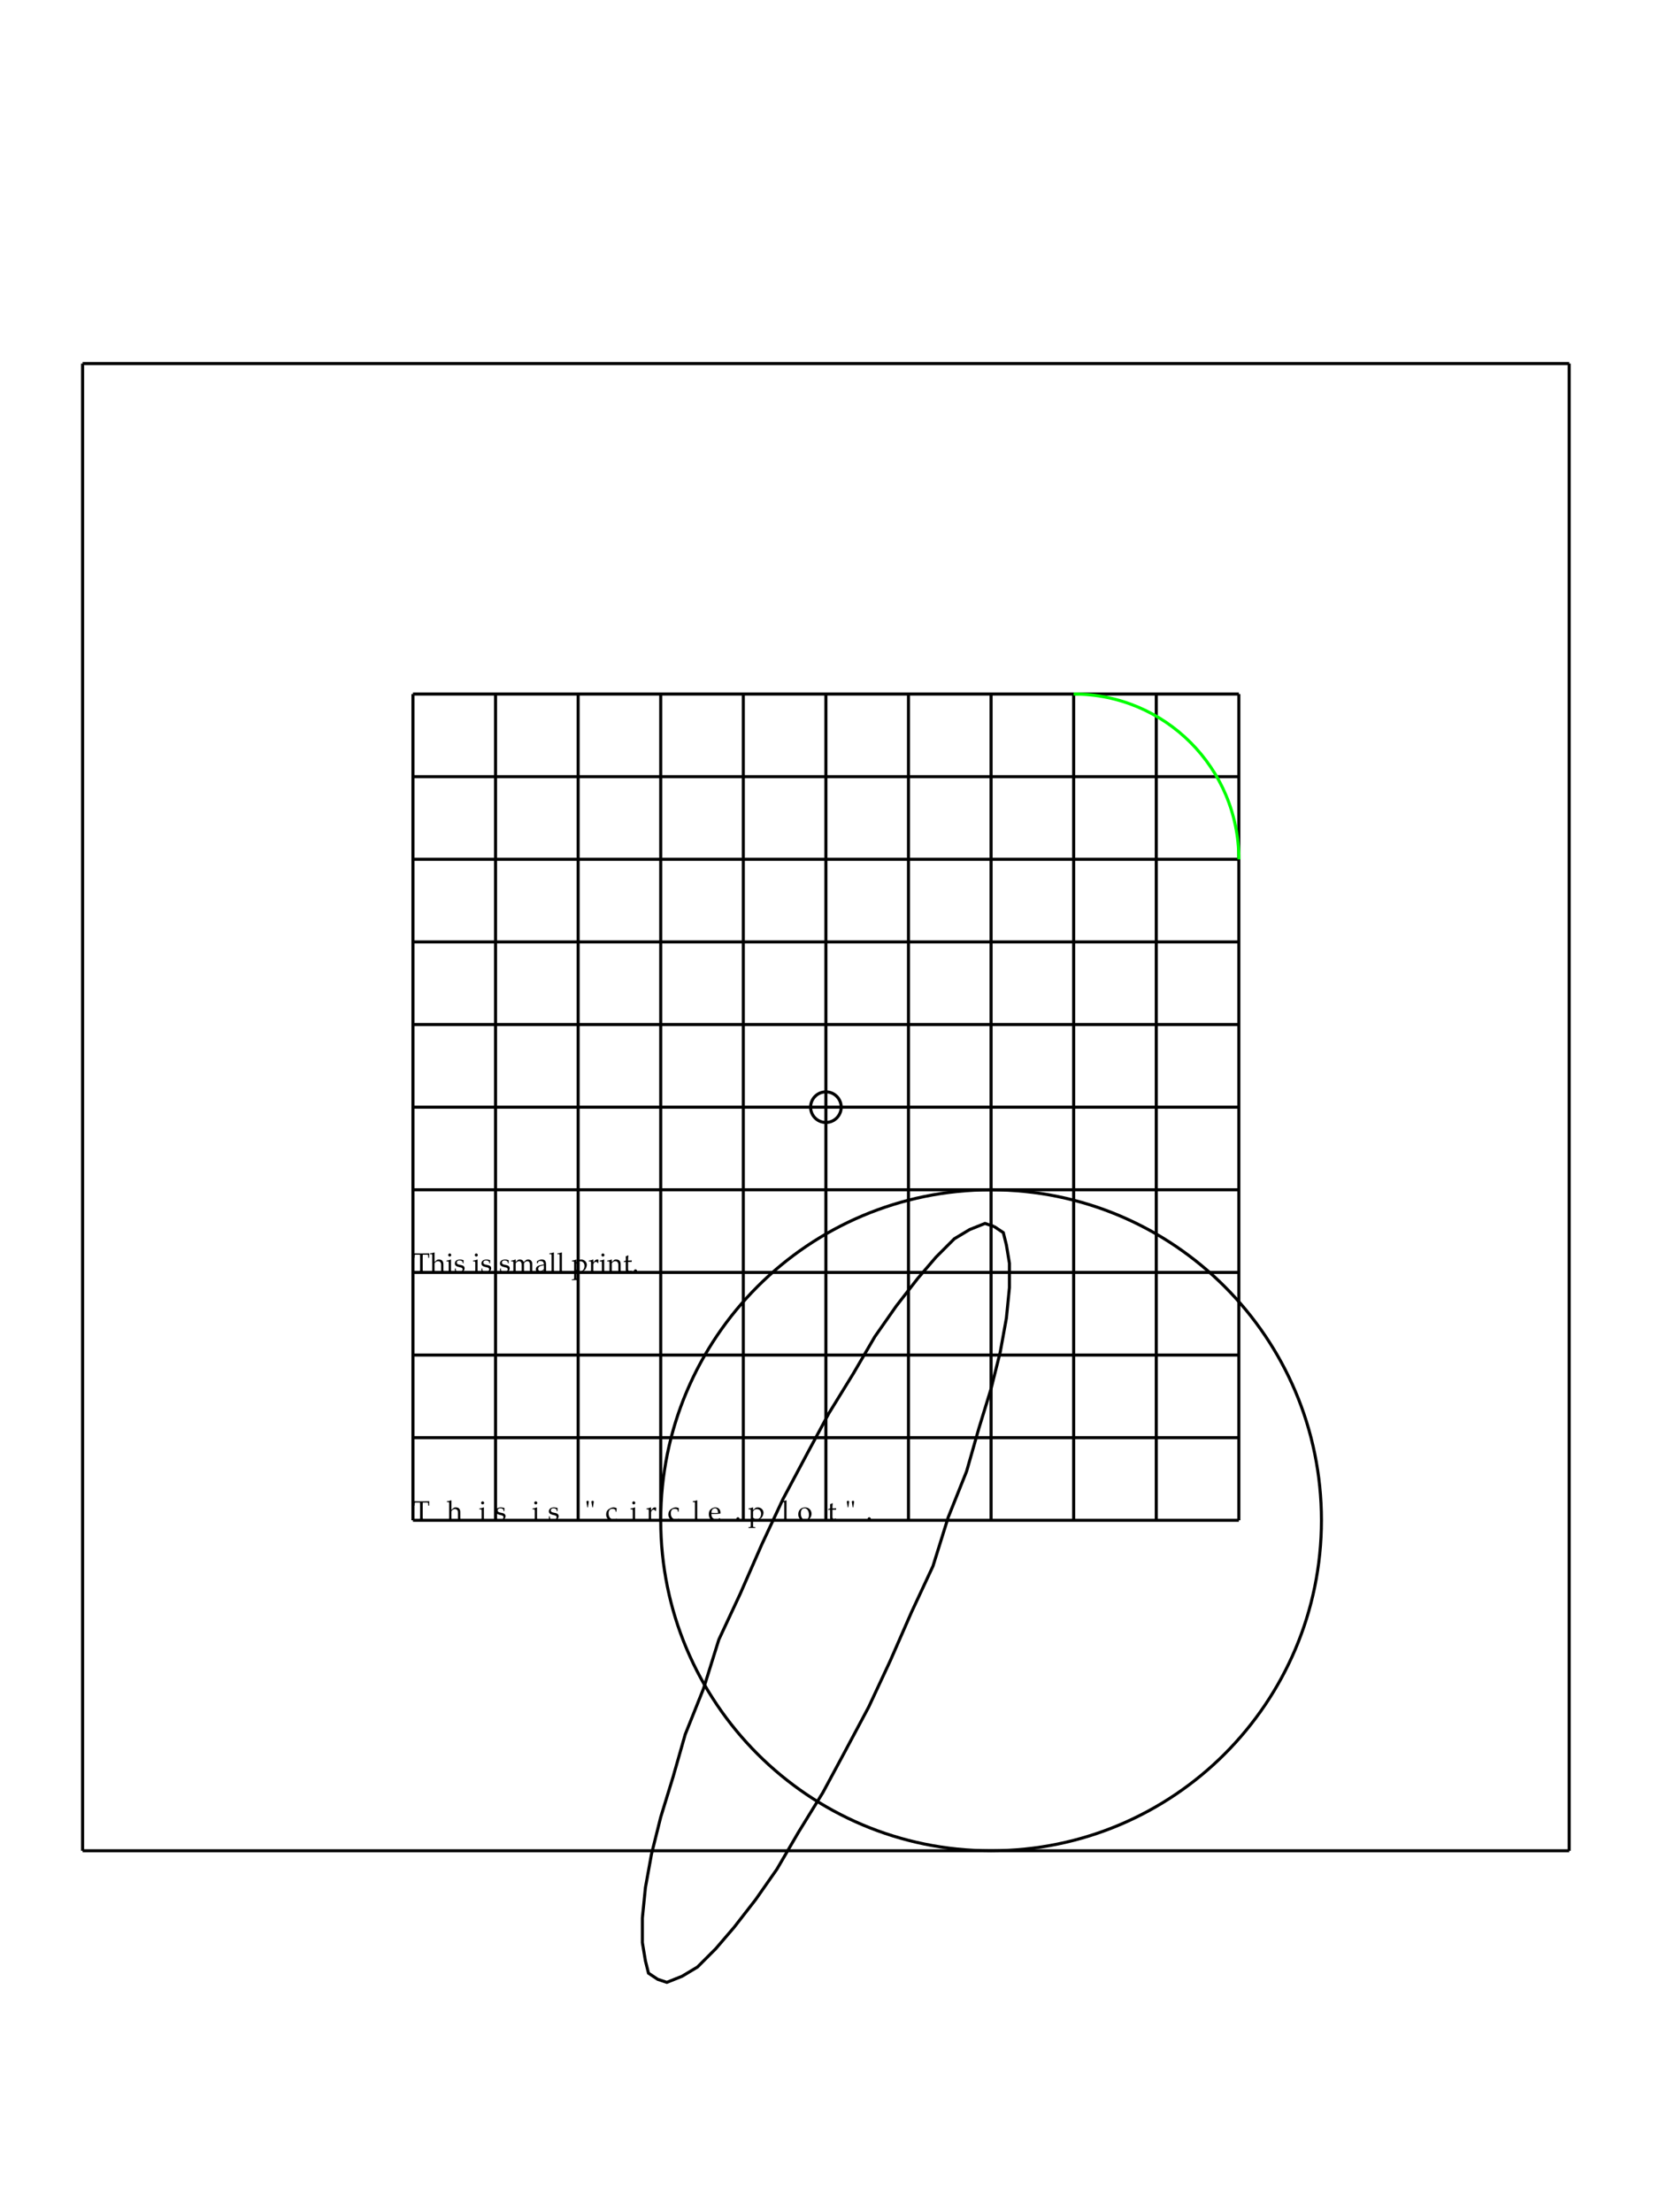 <svg
   xmlns:inkscape="http://www.inkscape.org/namespaces/inkscape"
   xmlns:sodipodi="http://sodipodi.sourceforge.net/DTD/sodipodi-0.dtd"
   xmlns="http://www.w3.org/2000/svg"
   xmlns:svg="http://www.w3.org/2000/svg"
   version="1.1"
   id="svg1"
   width="721.333"
   height="961.333"
   viewBox="0 0 721.333 961.333"
   sodipodi:docname="image.ps">
  <defs
     id="defs1">
    <clipPath
       clipPathUnits="userSpaceOnUse"
       id="clipPath2">
      <path
         d="M 260,740 H 5140 V 6050 H 260 Z"
         transform="translate(0,-2.4999999e-5)"
         id="path2" />
    </clipPath>
    <clipPath
       clipPathUnits="userSpaceOnUse"
       id="clipPath4">
      <path
         d="M 260,740 H 5140 V 6050 H 260 Z"
         transform="translate(0,-2.4999999e-5)"
         id="path4" />
    </clipPath>
    <clipPath
       clipPathUnits="userSpaceOnUse"
       id="clipPath6">
      <path
         d="M 260,740 H 5140 V 6050 H 260 Z"
         transform="translate(0,-2.4999999e-5)"
         id="path6" />
    </clipPath>
    <clipPath
       clipPathUnits="userSpaceOnUse"
       id="clipPath8">
      <path
         d="M 260,740 H 5140 V 6050 H 260 Z"
         transform="translate(0,-2.4999999e-5)"
         id="path8" />
    </clipPath>
    <clipPath
       clipPathUnits="userSpaceOnUse"
       id="clipPath10">
      <path
         d="M 260,740 H 5140 V 6050 H 260 Z"
         transform="translate(0,-2.4999999e-5)"
         id="path10" />
    </clipPath>
    <clipPath
       clipPathUnits="userSpaceOnUse"
       id="clipPath12">
      <path
         d="M 260,740 H 5140 V 6050 H 260 Z"
         transform="translate(0,-2.4999999e-5)"
         id="path12" />
    </clipPath>
    <clipPath
       clipPathUnits="userSpaceOnUse"
       id="clipPath14">
      <path
         d="M 260,740 H 5140 V 6050 H 260 Z"
         transform="translate(0,-2.4999999e-5)"
         id="path14" />
    </clipPath>
    <clipPath
       clipPathUnits="userSpaceOnUse"
       id="clipPath16">
      <path
         d="M 260,740 H 5140 V 6050 H 260 Z"
         transform="translate(0,-2.4999999e-5)"
         id="path16" />
    </clipPath>
    <clipPath
       clipPathUnits="userSpaceOnUse"
       id="clipPath18">
      <path
         d="M 260,740 H 5140 V 6050 H 260 Z"
         transform="translate(0,-2.4999999e-5)"
         id="path18" />
    </clipPath>
    <clipPath
       clipPathUnits="userSpaceOnUse"
       id="clipPath20">
      <path
         d="M 260,740 H 5140 V 6050 H 260 Z"
         transform="translate(0,-2.4999999e-5)"
         id="path20" />
    </clipPath>
    <clipPath
       clipPathUnits="userSpaceOnUse"
       id="clipPath22">
      <path
         d="M 260,740 H 5140 V 6050 H 260 Z"
         transform="translate(0,-2.4999999e-5)"
         id="path22" />
    </clipPath>
    <clipPath
       clipPathUnits="userSpaceOnUse"
       id="clipPath24">
      <path
         d="M 260,740 H 5140 V 6050 H 260 Z"
         transform="translate(0,-2.4999999e-5)"
         id="path24" />
    </clipPath>
    <clipPath
       clipPathUnits="userSpaceOnUse"
       id="clipPath26">
      <path
         d="M 260,740 H 5140 V 6050 H 260 Z"
         transform="translate(0,-2.4999999e-5)"
         id="path26" />
    </clipPath>
    <clipPath
       clipPathUnits="userSpaceOnUse"
       id="clipPath28">
      <path
         d="M 260,740 H 5140 V 6050 H 260 Z"
         transform="translate(0,-2.4999999e-5)"
         id="path28" />
    </clipPath>
    <clipPath
       clipPathUnits="userSpaceOnUse"
       id="clipPath30">
      <path
         d="M 260,740 H 5140 V 6050 H 260 Z"
         transform="translate(0,-2.4999999e-5)"
         id="path30" />
    </clipPath>
    <clipPath
       clipPathUnits="userSpaceOnUse"
       id="clipPath32">
      <path
         d="M 260,740 H 5140 V 6050 H 260 Z"
         transform="translate(0,-2.4999999e-5)"
         id="path32" />
    </clipPath>
    <clipPath
       clipPathUnits="userSpaceOnUse"
       id="clipPath34">
      <path
         d="M 260,740 H 5140 V 6050 H 260 Z"
         transform="translate(0,-2.4999999e-5)"
         id="path34" />
    </clipPath>
    <clipPath
       clipPathUnits="userSpaceOnUse"
       id="clipPath36">
      <path
         d="M 260,740 H 5140 V 6050 H 260 Z"
         transform="translate(0,-2.4999999e-5)"
         id="path36" />
    </clipPath>
    <clipPath
       clipPathUnits="userSpaceOnUse"
       id="clipPath38">
      <path
         d="M 260,740 H 5140 V 6050 H 260 Z"
         transform="translate(0,-2.4999999e-5)"
         id="path38" />
    </clipPath>
    <clipPath
       clipPathUnits="userSpaceOnUse"
       id="clipPath40">
      <path
         d="M 260,740 H 5140 V 6050 H 260 Z"
         transform="translate(0,-2.4999999e-5)"
         id="path40" />
    </clipPath>
    <clipPath
       clipPathUnits="userSpaceOnUse"
       id="clipPath42">
      <path
         d="M 260,740 H 5140 V 6050 H 260 Z"
         transform="translate(0,-2.4999999e-5)"
         id="path42" />
    </clipPath>
    <clipPath
       clipPathUnits="userSpaceOnUse"
       id="clipPath44">
      <path
         d="M 260,740 H 5140 V 6050 H 260 Z"
         transform="translate(0,-2.4999999e-5)"
         id="path44" />
    </clipPath>
    <clipPath
       clipPathUnits="userSpaceOnUse"
       id="clipPath46">
      <path
         d="M 260,740 H 5140 V 6050 H 260 Z"
         transform="translate(0,-2.4999999e-5)"
         id="path46" />
    </clipPath>
    <clipPath
       clipPathUnits="userSpaceOnUse"
       id="clipPath48">
      <path
         d="M 260,740 H 5140 V 6050 H 260 Z"
         transform="translate(0,-2.4999999e-5)"
         id="path48" />
    </clipPath>
    <clipPath
       clipPathUnits="userSpaceOnUse"
       id="clipPath50">
      <path
         d="M 260,740 H 5140 V 6050 H 260 Z"
         transform="translate(0,-2.4999999e-5)"
         id="path50" />
    </clipPath>
    <clipPath
       clipPathUnits="userSpaceOnUse"
       id="clipPath52">
      <path
         d="M 260,740 H 5140 V 6050 H 260 Z"
         transform="translate(0,-2.4999999e-5)"
         id="path52" />
    </clipPath>
    <clipPath
       clipPathUnits="userSpaceOnUse"
       id="clipPath54">
      <path
         d="M 260,740 H 5140 V 6050 H 260 Z"
         transform="translate(0,-2.4999999e-5)"
         id="path54" />
    </clipPath>
    <clipPath
       clipPathUnits="userSpaceOnUse"
       id="clipPath56">
      <path
         d="M 260,740 H 5140 V 6050 H 260 Z"
         transform="translate(0,-2.4999999e-5)"
         id="path56" />
    </clipPath>
    <clipPath
       clipPathUnits="userSpaceOnUse"
       id="clipPath58">
      <path
         d="M 260,740 H 5140 V 6050 H 260 Z"
         transform="translate(0,-2.4999999e-5)"
         id="path58" />
    </clipPath>
    <clipPath
       clipPathUnits="userSpaceOnUse"
       id="clipPath60">
      <path
         d="M 260,740 H 5140 V 6050 H 260 Z"
         transform="translate(0,-2.4999999e-5)"
         id="path60" />
    </clipPath>
    <clipPath
       clipPathUnits="userSpaceOnUse"
       id="clipPath62">
      <path
         d="M 260,740 H 5140 V 6050 H 260 Z"
         transform="translate(0,-2.4999999e-5)"
         id="path62" />
    </clipPath>
  </defs>
  <sodipodi:namedview
     id="namedview1"
     pagecolor="#ffffff"
     bordercolor="#000000"
     borderopacity="0.25"
     inkscape:showpageshadow="2"
     inkscape:pageopacity="0.0"
     inkscape:pagecheckerboard="0"
     inkscape:deskcolor="#d1d1d1">
    <inkscape:page
       x="0"
       y="0"
       inkscape:label="1"
       id="page1"
       width="721.333"
       height="961.333"
       margin="0"
       bleed="0" />
  </sodipodi:namedview>
  <g
     id="g1"
     inkscape:groupmode="layer"
     inkscape:label="1">
    <path
       id="path1"
       d="M 270,1180 H 5130"
       style="fill:none;stroke:#000000;stroke-width:10;stroke-linecap:butt;stroke-linejoin:miter;stroke-miterlimit:10;stroke-dasharray:none;stroke-opacity:1"
       transform="matrix(0.133,0,0,-0.133,0,961.333)"
       clip-path="url(#clipPath2)" />
    <path
       id="path3"
       d="M 5130,1180 V 6040"
       style="fill:none;stroke:#000000;stroke-width:10;stroke-linecap:butt;stroke-linejoin:miter;stroke-miterlimit:10;stroke-dasharray:none;stroke-opacity:1"
       transform="matrix(0.133,0,0,-0.133,0,961.333)"
       clip-path="url(#clipPath4)" />
    <path
       id="path5"
       d="M 5130,6040 H 270"
       style="fill:none;stroke:#000000;stroke-width:10;stroke-linecap:butt;stroke-linejoin:miter;stroke-miterlimit:10;stroke-dasharray:none;stroke-opacity:1"
       transform="matrix(0.133,0,0,-0.133,0,961.333)"
       clip-path="url(#clipPath6)" />
    <path
       id="path7"
       d="M 270,6040 V 1180"
       style="fill:none;stroke:#000000;stroke-width:10;stroke-linecap:butt;stroke-linejoin:miter;stroke-miterlimit:10;stroke-dasharray:none;stroke-opacity:1"
       transform="matrix(0.133,0,0,-0.133,0,961.333)"
       clip-path="url(#clipPath8)" />
    <path
       id="path9"
       d="m 4320,2260 c 0,596.45 -483.55,1080 -1080,1080 -596.45,0 -1080,-483.55 -1080,-1080 0,-596.45 483.55,-1080 1080,-1080 596.45,0 1080,483.55 1080,1080 z"
       style="fill:none;stroke:#000000;stroke-width:10;stroke-linecap:butt;stroke-linejoin:miter;stroke-miterlimit:10;stroke-dasharray:none;stroke-opacity:1"
       transform="matrix(0.133,0,0,-0.133,0,961.333)"
       clip-path="url(#clipPath10)" />
    <path
       id="path11"
       d="m 3250,3220 -30,10 -50,-20 -50,-30 -60,-60 -60,-70 -70,-90 -70,-100 -70,-120 -80,-130 -70,-130 -80,-150 -70,-150 -70,-160 -70,-150 -50,-160 -60,-150 -40,-140 -40,-130 -30,-120 -20,-110 -10,-100 v -80 l 10,-60 10,-40 30,-20 30,-10 50,20 50,30 60,60 60,70 70,90 70,100 70,120 80,130 70,130 80,150 70,150 70,160 70,150 50,160 60,150 40,140 40,130 30,120 20,110 10,100 v 80 l -10,60 -10,40 -30,20"
       style="fill:none;stroke:#000000;stroke-width:10;stroke-linecap:butt;stroke-linejoin:miter;stroke-miterlimit:10;stroke-dasharray:none;stroke-opacity:1"
       transform="matrix(0.133,0,0,-0.133,0,961.333)"
       clip-path="url(#clipPath12)" />
    <path
       id="path13"
       d="M 1350,2260 V 4960"
       style="fill:none;stroke:#000000;stroke-width:10;stroke-linecap:butt;stroke-linejoin:miter;stroke-miterlimit:10;stroke-dasharray:none;stroke-opacity:1"
       transform="matrix(0.133,0,0,-0.133,0,961.333)"
       clip-path="url(#clipPath14)" />
    <path
       id="path15"
       d="M 1620,2260 V 4960"
       style="fill:none;stroke:#000000;stroke-width:10;stroke-linecap:butt;stroke-linejoin:miter;stroke-miterlimit:10;stroke-dasharray:none;stroke-opacity:1"
       transform="matrix(0.133,0,0,-0.133,0,961.333)"
       clip-path="url(#clipPath16)" />
    <path
       id="path17"
       d="M 1890,2260 V 4960"
       style="fill:none;stroke:#000000;stroke-width:10;stroke-linecap:butt;stroke-linejoin:miter;stroke-miterlimit:10;stroke-dasharray:none;stroke-opacity:1"
       transform="matrix(0.133,0,0,-0.133,0,961.333)"
       clip-path="url(#clipPath18)" />
    <path
       id="path19"
       d="M 2160,2260 V 4960"
       style="fill:none;stroke:#000000;stroke-width:10;stroke-linecap:butt;stroke-linejoin:miter;stroke-miterlimit:10;stroke-dasharray:none;stroke-opacity:1"
       transform="matrix(0.133,0,0,-0.133,0,961.333)"
       clip-path="url(#clipPath20)" />
    <path
       id="path21"
       d="M 2430,2260 V 4960"
       style="fill:none;stroke:#000000;stroke-width:10;stroke-linecap:butt;stroke-linejoin:miter;stroke-miterlimit:10;stroke-dasharray:none;stroke-opacity:1"
       transform="matrix(0.133,0,0,-0.133,0,961.333)"
       clip-path="url(#clipPath22)" />
    <path
       id="path23"
       d="M 2700,2260 V 4960"
       style="fill:none;stroke:#000000;stroke-width:10;stroke-linecap:butt;stroke-linejoin:miter;stroke-miterlimit:10;stroke-dasharray:none;stroke-opacity:1"
       transform="matrix(0.133,0,0,-0.133,0,961.333)"
       clip-path="url(#clipPath24)" />
    <path
       id="path25"
       d="M 2970,2260 V 4960"
       style="fill:none;stroke:#000000;stroke-width:10;stroke-linecap:butt;stroke-linejoin:miter;stroke-miterlimit:10;stroke-dasharray:none;stroke-opacity:1"
       transform="matrix(0.133,0,0,-0.133,0,961.333)"
       clip-path="url(#clipPath26)" />
    <path
       id="path27"
       d="M 3240,2260 V 4960"
       style="fill:none;stroke:#000000;stroke-width:10;stroke-linecap:butt;stroke-linejoin:miter;stroke-miterlimit:10;stroke-dasharray:none;stroke-opacity:1"
       transform="matrix(0.133,0,0,-0.133,0,961.333)"
       clip-path="url(#clipPath28)" />
    <path
       id="path29"
       d="M 3510,2260 V 4960"
       style="fill:none;stroke:#000000;stroke-width:10;stroke-linecap:butt;stroke-linejoin:miter;stroke-miterlimit:10;stroke-dasharray:none;stroke-opacity:1"
       transform="matrix(0.133,0,0,-0.133,0,961.333)"
       clip-path="url(#clipPath30)" />
    <path
       id="path31"
       d="M 3780,2260 V 4960"
       style="fill:none;stroke:#000000;stroke-width:10;stroke-linecap:butt;stroke-linejoin:miter;stroke-miterlimit:10;stroke-dasharray:none;stroke-opacity:1"
       transform="matrix(0.133,0,0,-0.133,0,961.333)"
       clip-path="url(#clipPath32)" />
    <path
       id="path33"
       d="M 4050,2260 V 4960"
       style="fill:none;stroke:#000000;stroke-width:10;stroke-linecap:butt;stroke-linejoin:miter;stroke-miterlimit:10;stroke-dasharray:none;stroke-opacity:1"
       transform="matrix(0.133,0,0,-0.133,0,961.333)"
       clip-path="url(#clipPath34)" />
    <path
       id="path35"
       d="M 1350,2260 H 4050"
       style="fill:none;stroke:#000000;stroke-width:10;stroke-linecap:butt;stroke-linejoin:miter;stroke-miterlimit:10;stroke-dasharray:none;stroke-opacity:1"
       transform="matrix(0.133,0,0,-0.133,0,961.333)"
       clip-path="url(#clipPath36)" />
    <path
       id="path37"
       d="M 1350,2530 H 4050"
       style="fill:none;stroke:#000000;stroke-width:10;stroke-linecap:butt;stroke-linejoin:miter;stroke-miterlimit:10;stroke-dasharray:none;stroke-opacity:1"
       transform="matrix(0.133,0,0,-0.133,0,961.333)"
       clip-path="url(#clipPath38)" />
    <path
       id="path39"
       d="M 1350,2800 H 4050"
       style="fill:none;stroke:#000000;stroke-width:10;stroke-linecap:butt;stroke-linejoin:miter;stroke-miterlimit:10;stroke-dasharray:none;stroke-opacity:1"
       transform="matrix(0.133,0,0,-0.133,0,961.333)"
       clip-path="url(#clipPath40)" />
    <path
       id="path41"
       d="M 1350,3070 H 4050"
       style="fill:none;stroke:#000000;stroke-width:10;stroke-linecap:butt;stroke-linejoin:miter;stroke-miterlimit:10;stroke-dasharray:none;stroke-opacity:1"
       transform="matrix(0.133,0,0,-0.133,0,961.333)"
       clip-path="url(#clipPath42)" />
    <path
       id="path43"
       d="M 1350,3340 H 4050"
       style="fill:none;stroke:#000000;stroke-width:10;stroke-linecap:butt;stroke-linejoin:miter;stroke-miterlimit:10;stroke-dasharray:none;stroke-opacity:1"
       transform="matrix(0.133,0,0,-0.133,0,961.333)"
       clip-path="url(#clipPath44)" />
    <path
       id="path45"
       d="M 1350,3610 H 4050"
       style="fill:none;stroke:#000000;stroke-width:10;stroke-linecap:butt;stroke-linejoin:miter;stroke-miterlimit:10;stroke-dasharray:none;stroke-opacity:1"
       transform="matrix(0.133,0,0,-0.133,0,961.333)"
       clip-path="url(#clipPath46)" />
    <path
       id="path47"
       d="M 1350,3880 H 4050"
       style="fill:none;stroke:#000000;stroke-width:10;stroke-linecap:butt;stroke-linejoin:miter;stroke-miterlimit:10;stroke-dasharray:none;stroke-opacity:1"
       transform="matrix(0.133,0,0,-0.133,0,961.333)"
       clip-path="url(#clipPath48)" />
    <path
       id="path49"
       d="M 1350,4150 H 4050"
       style="fill:none;stroke:#000000;stroke-width:10;stroke-linecap:butt;stroke-linejoin:miter;stroke-miterlimit:10;stroke-dasharray:none;stroke-opacity:1"
       transform="matrix(0.133,0,0,-0.133,0,961.333)"
       clip-path="url(#clipPath50)" />
    <path
       id="path51"
       d="M 1350,4420 H 4050"
       style="fill:none;stroke:#000000;stroke-width:10;stroke-linecap:butt;stroke-linejoin:miter;stroke-miterlimit:10;stroke-dasharray:none;stroke-opacity:1"
       transform="matrix(0.133,0,0,-0.133,0,961.333)"
       clip-path="url(#clipPath52)" />
    <path
       id="path53"
       d="M 1350,4690 H 4050"
       style="fill:none;stroke:#000000;stroke-width:10;stroke-linecap:butt;stroke-linejoin:miter;stroke-miterlimit:10;stroke-dasharray:none;stroke-opacity:1"
       transform="matrix(0.133,0,0,-0.133,0,961.333)"
       clip-path="url(#clipPath54)" />
    <path
       id="path55"
       d="M 1350,4960 H 4050"
       style="fill:none;stroke:#000000;stroke-width:10;stroke-linecap:butt;stroke-linejoin:miter;stroke-miterlimit:10;stroke-dasharray:none;stroke-opacity:1"
       transform="matrix(0.133,0,0,-0.133,0,961.333)"
       clip-path="url(#clipPath56)" />
    <path
       id="path57"
       d="m 2750,3610 c 0,27.62 -22.38,50 -50,50 -27.62,0 -50,-22.38 -50,-50 0,-27.62 22.38,-50 50,-50 27.62,0 50,22.38 50,50 z"
       style="fill:none;stroke:#000000;stroke-width:10;stroke-linecap:butt;stroke-linejoin:miter;stroke-miterlimit:10;stroke-dasharray:none;stroke-opacity:1"
       transform="matrix(0.133,0,0,-0.133,0,961.333)"
       clip-path="url(#clipPath58)" />
    <path
       id="path59"
       d="m 4050,4420 c 0,298.24 -241.76,540 -540,540"
       style="fill:none;stroke:#00ff00;stroke-width:10;stroke-linecap:butt;stroke-linejoin:miter;stroke-miterlimit:10;stroke-dasharray:none;stroke-opacity:1"
       transform="matrix(0.133,0,0,-0.133,0,961.333)"
       clip-path="url(#clipPath60)" />
    <path
       id="path61"
       d="m 1364.41,2262.46 v -2.69 c 5.28,0.11 8.44,0.23 13.13,0.23 4.69,0 7.97,-0.12 13.24,-0.23 v 2.69 l -4.33,0.24 c -4.11,0.23 -4.46,0.93 -4.57,8.08 v 38.09 c 0,4.57 0.11,6.44 0.35,9.02 h 13.94 c 2.58,-0.12 3.4,-0.7 3.63,-3.05 l 0.36,-7.03 h 2.81 c 0,5.86 0.12,9.38 0.58,14.42 l -11.95,-0.12 c -5.15,-0.12 -6.09,-0.12 -7.5,-0.12 h -14.18 c -1.05,0 -5.86,0.12 -12.19,0.24 h -6.09 c 0.47,-5.04 0.59,-8.56 0.59,-14.42 h 2.81 l 0.35,7.03 c 0.23,2.35 0.94,2.93 3.63,3.05 h 13.95 c 0.23,-2.81 0.35,-4.92 0.35,-9.02 v -38.09 c -0.12,-7.26 -0.47,-7.85 -4.57,-8.08 z m 96.49,0 v -2.69 c 5.78,0.11 8.2,0.23 11.13,0.23 2.81,0 5.43,-0.12 11.13,-0.23 v 2.69 l -3.98,0.24 c -3.13,0.23 -3.4,0.58 -3.4,6.44 v 19.1 c 0,4.1 5.98,8.44 11.52,8.44 5.94,0 9.93,-4.45 9.93,-11.37 v -25.54 c 4.1,0.11 5.5,0.23 7.15,0.23 1.28,0 2.92,-0.12 7.38,-0.23 v 2.69 l -3.64,0.24 c -3.16,0.23 -3.28,0.58 -3.39,6.44 v 17.46 c 0,10.43 -4.93,15.59 -15,15.59 -3.28,0 -5.16,-0.47 -7.11,-2.23 l -6.84,-5.98 v 30.59 l -0.78,0.82 c -3.98,-1.52 -6.91,-2.34 -14.06,-3.4 v -2.46 h 5.04 c 1.64,0 2.34,-1.05 2.34,-3.75 v -46.64 c -0.16,-5.86 -0.27,-6.21 -3.4,-6.44 z m 121.05,39.38 -0.82,0.35 c -4.33,-1.88 -9.25,-3.17 -13.94,-3.64 v -2.57 h 3.28 c 3.75,-0.12 3.87,-0.47 3.98,-6.57 v -20.27 c 0,-5.86 -0.23,-6.21 -3.4,-6.44 l -4.1,-0.24 v -2.69 c 6.33,0.11 8.91,0.23 11.25,0.23 2.35,0 4.92,-0.12 11.25,-0.23 v 2.69 l -4.1,0.24 c -3.16,0.35 -3.28,0.58 -3.4,6.44 z m -4.1,20.04 c -2.69,0 -5.04,-2.35 -5.04,-5.04 0,-2.7 2.35,-5.04 4.92,-5.04 2.7,0 5.04,2.34 5.04,5.04 0,2.46 -2.34,5.04 -4.92,5.04 z m 43.24,-48.99 c 0,-6.21 -0.23,-8.91 -0.93,-12.54 4.8,-1.52 8.2,-2.11 12.3,-2.11 11.84,0 20.16,6.21 20.16,15.12 0,2.81 -0.78,4.8 -2.46,6.56 -2.35,2.35 -5.28,3.4 -13.25,4.92 -7.38,1.41 -9.84,3.28 -9.84,7.39 0,4.45 3.05,7.03 8.67,7.03 6.1,0 10.67,-3.17 10.67,-7.38 v -2.11 h 2.46 c 0.15,5.27 0.27,7.38 0.47,10.19 -4.93,1.64 -7.97,2.23 -11.72,2.23 -10.43,0 -16.88,-4.92 -16.88,-13.01 0,-4.45 1.99,-7.27 6.21,-9.26 2.35,-1.05 7.15,-2.58 13.25,-3.87 4.1,-0.93 5.74,-2.69 5.74,-6.21 0,-4.92 -4.46,-8.32 -10.78,-8.32 -6.68,0 -11.25,3.17 -11.25,7.62 v 3.75 z m 134.57,28.95 -0.82,0.35 c -4.33,-1.88 -9.25,-3.17 -13.94,-3.64 v -2.57 h 3.28 c 3.75,-0.12 3.87,-0.47 3.98,-6.57 v -20.27 c 0,-5.86 -0.23,-6.21 -3.39,-6.44 l -4.11,-0.24 v -2.69 c 6.33,0.11 8.91,0.23 11.25,0.23 2.35,0 4.93,-0.12 11.25,-0.23 v 2.69 l -4.1,0.24 c -3.16,0.35 -3.28,0.58 -3.4,6.44 z m -4.1,20.04 c -2.69,0 -5.04,-2.35 -5.04,-5.04 0,-2.7 2.35,-5.04 4.93,-5.04 2.69,0 5.03,2.34 5.03,5.04 0,2.46 -2.34,5.04 -4.92,5.04 z m 43.24,-48.99 c 0,-6.21 -0.23,-8.91 -0.93,-12.54 4.8,-1.52 8.2,-2.11 12.3,-2.11 11.84,0 20.16,6.21 20.16,15.12 0,2.81 -0.82,4.8 -2.46,6.56 -2.35,2.35 -5.28,3.4 -13.25,4.92 -7.38,1.41 -9.84,3.28 -9.84,7.39 0,4.45 3.05,7.03 8.67,7.03 6.1,0 10.67,-3.17 10.67,-7.38 v -2.11 h 2.46 c 0.12,5.27 0.23,7.38 0.47,10.19 -4.93,1.64 -7.97,2.23 -11.72,2.23 -10.43,0 -16.88,-4.92 -16.88,-13.01 0,-4.45 2,-7.27 6.21,-9.26 2.35,-1.05 7.15,-2.58 13.25,-3.87 4.1,-0.93 5.74,-2.69 5.74,-6.21 0,-4.92 -4.45,-8.32 -10.78,-8.32 -6.68,0 -11.25,3.17 -11.25,7.62 v 3.75 z m 127.19,29.3 2.81,17.69 c 0.12,0.12 0.12,0.35 0.12,0.47 0,1.76 -1.99,3.52 -3.87,3.52 -1.99,0 -3.86,-1.76 -3.86,-3.52 v -0.47 l 2.93,-17.69 z m 16.29,0 2.81,17.69 c 0.12,0.12 0.12,0.35 0.12,0.47 0,1.76 -1.99,3.52 -3.87,3.52 -1.99,0 -3.86,-1.76 -3.86,-3.52 v -0.47 l 2.93,-17.69 z m 76.84,-14.18 c 0,4.1 0.47,7.85 1.29,11.01 -3.64,2.23 -6.68,3.17 -10.43,3.17 -4.46,0 -9.38,-1.64 -14.77,-5.16 -6.33,-3.87 -9.61,-10.08 -9.61,-18.16 0,-12.07 8.44,-20.63 20.63,-20.63 4.68,0 11.36,1.64 12.3,3.05 l 1.88,2.81 -0.82,1.41 c -3.52,-1.88 -6.21,-2.58 -9.5,-2.58 -9.96,0 -16.52,7.73 -16.52,19.57 0,9.61 4.45,15 12.54,15 4.1,0 8.32,-1.64 9.96,-3.98 l 0.59,-5.51 z m 60.93,13.83 -0.82,0.35 c -4.33,-1.88 -9.25,-3.17 -13.94,-3.64 v -2.57 h 3.28 c 3.75,-0.12 3.87,-0.47 3.98,-6.57 v -20.27 c 0,-5.86 -0.23,-6.21 -3.39,-6.44 l -4.11,-0.24 v -2.69 c 6.33,0.11 8.91,0.23 11.25,0.23 2.35,0 4.93,-0.12 11.25,-0.23 v 2.69 l -4.1,0.24 c -3.16,0.35 -3.28,0.58 -3.4,6.44 z m -4.1,20.04 c -2.69,0 -5.04,-2.35 -5.04,-5.04 0,-2.7 2.35,-5.04 4.93,-5.04 2.69,0 5.04,2.34 5.04,5.04 0,2.46 -2.35,5.04 -4.93,5.04 z m 41.49,-59.42 v -2.69 c 5.97,0.11 8.55,0.23 11.13,0.23 2.11,0 5.39,-0.12 12.77,-0.23 v 2.69 l -4.68,0.24 c -4.11,0.23 -4.22,0.35 -4.22,6.44 v 15.47 c 0,5.51 3.63,9.96 8.08,9.96 2.7,0 4.57,-1.29 5.98,-4.1 h 1.88 l 0.82,10.78 c -1.06,0.59 -2.58,0.94 -4.22,0.94 -2.7,0 -5.51,-1.41 -7.5,-3.64 l -5.04,-5.97 v 9.26 l -0.82,0.35 c -4.34,-1.88 -9.26,-3.17 -13.95,-3.64 v -2.57 h 3.28 c 3.75,-0.12 3.87,-0.47 3.99,-6.57 v -20.27 c -0.12,-5.86 -0.24,-6.21 -3.4,-6.44 z m 105.08,25.55 c 0,4.1 0.46,7.85 1.28,11.01 -3.63,2.23 -6.68,3.17 -10.42,3.17 -4.46,0 -9.38,-1.64 -14.77,-5.16 -6.33,-3.87 -9.61,-10.08 -9.61,-18.16 0,-12.07 8.44,-20.63 20.62,-20.63 4.69,0 11.37,1.64 12.31,3.05 l 1.87,2.81 -0.82,1.41 c -3.51,-1.88 -6.21,-2.58 -9.49,-2.58 -9.96,0 -16.52,7.73 -16.52,19.57 0,9.61 4.45,15 12.54,15 4.1,0 8.32,-1.64 9.96,-3.98 l 0.58,-5.51 z m 45.93,-25.55 v -2.69 c 6.33,0.11 8.91,0.23 11.25,0.23 2.35,0 4.92,-0.12 11.25,-0.23 v 2.69 l -4.1,0.24 c -3.16,0.35 -3.28,0.58 -3.4,6.44 v 55.43 l -0.82,0.82 c -3.83,-1.52 -6.91,-2.34 -13.94,-3.4 v -2.46 h 5.04 c 1.52,0 2.26,-1.05 2.26,-3.75 v -46.64 c -0.15,-5.86 -0.27,-6.21 -3.44,-6.44 z m 89.93,3.87 -1.22,0.82 c -5.74,-3.4 -7.85,-4.22 -11.71,-4.22 -5.86,0 -10.79,2.69 -13.25,7.03 -1.75,2.93 -2.34,5.51 -2.58,10.78 h 13.25 c 6.44,0 10.54,0.35 16.29,1.17 0,1.29 0.11,2.11 0.11,3.17 0,10.43 -6.68,17.11 -16.87,17.11 -3.17,0 -7.03,-1.17 -10.78,-3.28 -7.39,-4.34 -10.32,-9.85 -10.32,-19.34 0,-5.51 1.29,-10.43 3.75,-13.83 3.64,-4.8 9.61,-7.5 16.41,-7.5 3.4,0 6.68,0.71 10.31,2.35 2.35,0.93 4.34,2.11 4.69,2.69 z m -7.08,17.69 c -4.57,-0.11 -6.79,-0.23 -10.07,-0.23 -4.22,0 -6.57,0.12 -11.37,0.47 0,4.22 0.39,6.21 1.52,8.67 1.88,3.87 5.63,6.33 9.96,6.33 3.05,0 5.39,-1.17 7.04,-3.64 1.99,-2.92 2.57,-5.5 2.92,-11.6 z m 65.04,-14.06 c -2.69,0 -5.15,-2.46 -5.15,-5.16 0,-2.81 2.46,-5.27 5.04,-5.27 2.93,0 5.5,2.46 5.5,5.27 0,2.7 -2.57,5.16 -5.39,5.16 z m 34.57,-32.58 v -2.69 c 6.21,0.23 8.79,0.23 11.25,0.23 2.46,0 5.04,0 11.25,-0.23 v 2.69 l -4.1,0.35 c -3.16,0.36 -3.28,0.47 -3.4,6.45 v 16.99 c 2.82,-1.64 5.63,-2.22 9.73,-2.22 2.7,0 4.92,0.46 6.33,1.4 l 10.31,6.68 c 3.52,2.35 7.74,11.6 7.74,17.35 0,9.96 -8.21,17.81 -18.64,17.81 -3.4,0 -6.56,-0.82 -8.08,-2.23 l -7.39,-6.8 v 8.68 l -0.82,0.35 c -4.33,-1.88 -9.25,-3.17 -13.94,-3.64 v -2.57 h 3.28 c 3.75,-0.12 3.87,-0.47 3.98,-6.57 v -45.23 c -0.11,-5.98 -0.23,-6.09 -3.39,-6.45 z m 15,50.16 c 0,1.29 0.47,2.23 1.64,3.75 2.58,3.4 6.45,5.04 10.79,5.04 8.55,0 13.94,-5.86 13.94,-15.24 0,-10.07 -6.09,-17.57 -14.18,-17.57 -4.92,0 -8.67,1.64 -12.19,5.27 z m 94.34,-25.08 v -2.69 c 6.37,0.11 8.91,0.23 11.25,0.23 2.34,0 4.92,-0.12 11.25,-0.23 v 2.69 l -4.06,0.24 c -3.21,0.35 -3.32,0.58 -3.44,6.44 v 55.43 l -0.78,0.82 c -3.87,-1.52 -6.92,-2.34 -13.95,-3.4 v -2.46 h 5.04 c 1.53,0 2.23,-1.05 2.23,-3.75 v -46.64 c -0.12,-5.86 -0.24,-6.21 -3.4,-6.44 z m 75.59,39.73 c -13.13,0 -22.15,-9.26 -22.15,-22.62 0,-12.77 7.85,-21.33 19.57,-21.33 13.83,0 23.79,9.61 23.79,23.09 0,12.19 -8.91,20.86 -21.21,20.86 z m -1.64,-2.93 c 8.43,0 14.41,-9.03 14.41,-21.21 0,-10.43 -4.45,-16.88 -11.84,-16.88 -8.79,0 -14.76,8.67 -14.76,21.45 0,10.78 4.33,16.64 12.19,16.64 z m 83.63,-4.92 v -25.9 c 0,-6.68 3.05,-9.49 9.96,-9.49 1.99,0 4.22,0.46 4.69,1.05 l 4.33,4.8 -1.17,1.53 c -2.34,-1.41 -3.52,-1.76 -5.27,-1.76 -3.52,0 -4.92,1.88 -4.92,6.21 v 23.56 h 11.48 l 0.82,4.92 -12.3,-0.59 v 3.4 c 0,3.75 0.23,7.62 0.93,12.77 l -1.05,1.06 c -2.23,-1.41 -4.81,-2.58 -7.62,-3.4 0.24,-2.58 0.35,-4.34 0.35,-7.15 v -6.33 l -7.03,-3.16 v -1.88 z m 59.37,7.85 2.82,17.69 c 0.11,0.12 0.11,0.35 0.11,0.47 0,1.76 -1.99,3.52 -3.86,3.52 -2,0 -3.87,-1.76 -3.87,-3.52 v -0.47 l 2.93,-17.69 z m 16.29,0 2.81,17.69 c 0.12,0.12 0.12,0.35 0.12,0.47 0,1.76 -1.99,3.52 -3.87,3.52 -1.99,0 -3.86,-1.76 -3.86,-3.52 v -0.47 l 2.93,-17.69 z m 52.11,-32.23 c -2.69,0 -5.15,-2.46 -5.15,-5.16 0,-2.81 2.46,-5.27 5.03,-5.27 2.93,0 5.51,2.46 5.51,5.27 0,2.7 -2.58,5.16 -5.39,5.16 z m -1477.19,802.5 v -2.69 c 5.28,0.11 8.44,0.23 13.13,0.23 4.69,0 7.97,-0.12 13.24,-0.23 v 2.69 l -4.33,0.24 c -4.11,0.23 -4.46,0.93 -4.57,8.08 v 38.09 c 0,4.57 0.11,6.44 0.35,9.02 h 13.94 c 2.58,-0.12 3.4,-0.7 3.63,-3.05 l 0.36,-7.03 h 2.81 c 0,5.86 0.12,9.38 0.58,14.42 l -11.95,-0.12 c -5.15,-0.12 -6.09,-0.12 -7.5,-0.12 h -14.18 c -1.05,0 -5.86,0.12 -12.19,0.24 h -6.09 c 0.47,-5.04 0.59,-8.56 0.59,-14.42 h 2.81 l 0.35,7.03 c 0.23,2.35 0.94,2.93 3.63,3.05 h 13.95 c 0.23,-2.81 0.35,-4.92 0.35,-9.02 v -38.09 c -0.12,-7.26 -0.47,-7.85 -4.57,-8.08 z m 41.33,0 v -2.69 c 5.74,0.11 8.21,0.23 11.14,0.23 2.81,0 5.39,-0.12 11.13,-0.23 v 2.69 l -3.99,0.24 c -3.16,0.23 -3.4,0.58 -3.4,6.44 v 19.1 c 0,4.1 5.98,8.44 11.49,8.44 5.98,0 9.96,-4.45 9.96,-11.37 v -25.54 c 4.1,0.11 5.51,0.23 7.15,0.23 1.29,0 2.93,-0.12 7.38,-0.23 v 2.69 l -3.63,0.24 c -3.17,0.23 -3.28,0.58 -3.4,6.44 v 17.46 c 0,10.43 -4.92,15.59 -15,15.59 -3.28,0 -5.16,-0.47 -7.15,-2.23 l -6.8,-5.98 v 30.59 l -0.82,0.82 c -3.98,-1.52 -6.91,-2.34 -14.06,-3.4 v -2.46 h 5.04 c 1.64,0 2.34,-1.05 2.34,-3.75 v -46.64 c -0.11,-5.86 -0.23,-6.21 -3.39,-6.44 z m 68.67,39.38 -0.82,0.35 c -4.33,-1.88 -9.25,-3.17 -13.94,-3.64 v -2.57 h 3.28 c 3.75,-0.12 3.87,-0.47 3.98,-6.57 v -20.27 c 0,-5.86 -0.23,-6.21 -3.39,-6.44 l -4.11,-0.24 v -2.69 c 6.33,0.11 8.91,0.23 11.25,0.23 2.35,0 4.93,-0.12 11.25,-0.23 v 2.69 l -4.1,0.24 c -3.16,0.35 -3.28,0.58 -3.4,6.44 z m -4.1,20.04 c -2.69,0 -5.04,-2.35 -5.04,-5.04 0,-2.7 2.35,-5.04 4.93,-5.04 2.69,0 5.03,2.34 5.03,5.04 0,2.46 -2.34,5.04 -4.92,5.04 z m 17.07,-48.99 c 0,-6.21 -0.23,-8.91 -0.93,-12.54 4.8,-1.52 8.2,-2.11 12.3,-2.11 11.84,0 20.16,6.21 20.16,15.12 0,2.81 -0.82,4.8 -2.46,6.56 -2.35,2.35 -5.28,3.4 -13.25,4.92 -7.38,1.41 -9.84,3.28 -9.84,7.39 0,4.45 3.05,7.03 8.67,7.03 6.09,0 10.67,-3.17 10.67,-7.38 v -2.11 h 2.46 c 0.11,5.27 0.23,7.38 0.46,10.19 -4.92,1.64 -7.96,2.23 -11.71,2.23 -10.43,0 -16.88,-4.92 -16.88,-13.01 0,-4.45 1.99,-7.27 6.21,-9.26 2.35,-1.05 7.15,-2.58 13.24,-3.87 4.11,-0.93 5.75,-2.69 5.75,-6.21 0,-4.92 -4.46,-8.32 -10.78,-8.32 -6.68,0 -11.25,3.17 -11.25,7.62 v 3.75 z m 73.91,28.95 -0.82,0.35 c -4.34,-1.88 -9.26,-3.17 -13.95,-3.64 v -2.57 h 3.28 c 3.75,-0.12 3.87,-0.47 3.99,-6.57 v -20.27 c 0,-5.86 -0.24,-6.21 -3.4,-6.44 l -4.1,-0.24 v -2.69 c 6.33,0.11 8.91,0.23 11.25,0.23 2.34,0 4.92,-0.12 11.25,-0.23 v 2.69 l -4.1,0.24 c -3.17,0.35 -3.28,0.58 -3.4,6.44 z m -4.1,20.04 c -2.7,0 -5.04,-2.35 -5.04,-5.04 0,-2.7 2.34,-5.04 4.92,-5.04 2.7,0 5.04,2.34 5.04,5.04 0,2.46 -2.34,5.04 -4.92,5.04 z m 17.03,-48.99 c 0,-6.21 -0.24,-8.91 -0.94,-12.54 4.81,-1.52 8.2,-2.11 12.31,-2.11 11.83,0 20.15,6.21 20.15,15.12 0,2.81 -0.82,4.8 -2.46,6.56 -2.34,2.35 -5.27,3.4 -13.24,4.92 -7.38,1.41 -9.84,3.28 -9.84,7.39 0,4.45 3.04,7.03 8.67,7.03 6.09,0 10.66,-3.17 10.66,-7.38 v -2.11 h 2.46 c 0.12,5.27 0.24,7.38 0.47,10.19 -4.92,1.64 -7.97,2.23 -11.72,2.23 -10.43,0 -16.87,-4.92 -16.87,-13.01 0,-4.45 1.99,-7.27 6.21,-9.26 2.34,-1.05 7.15,-2.58 13.24,-3.87 4.1,-0.93 5.74,-2.69 5.74,-6.21 0,-4.92 -4.45,-8.32 -10.78,-8.32 -6.68,0 -11.25,3.17 -11.25,7.62 v 3.75 z m 60.66,0 c 0,-6.21 -0.23,-8.91 -0.93,-12.54 4.8,-1.52 8.2,-2.11 12.3,-2.11 11.84,0 20.16,6.21 20.16,15.12 0,2.81 -0.82,4.8 -2.46,6.56 -2.35,2.35 -5.28,3.4 -13.25,4.92 -7.38,1.41 -9.84,3.28 -9.84,7.39 0,4.45 3.05,7.03 8.67,7.03 6.09,0 10.67,-3.17 10.67,-7.38 v -2.11 h 2.46 c 0.11,5.27 0.23,7.38 0.46,10.19 -4.92,1.64 -7.96,2.23 -11.71,2.23 -10.43,0 -16.88,-4.92 -16.88,-13.01 0,-4.45 1.99,-7.27 6.21,-9.26 2.35,-1.05 7.15,-2.58 13.24,-3.87 4.11,-0.93 5.75,-2.69 5.75,-6.21 0,-4.92 -4.46,-8.32 -10.78,-8.32 -6.68,0 -11.25,3.17 -11.25,7.62 v 3.75 z m 35.94,-10.43 v -2.69 c 6.33,0.11 8.91,0.23 11.48,0.23 2.82,0 5.16,-0.12 10.67,-0.23 v 2.69 l -3.75,0.24 c -3.17,0.23 -3.28,0.58 -3.28,6.44 v 19.1 c 0,4.1 5.86,8.44 11.25,8.44 4.92,0 8.2,-4.57 8.2,-11.37 v -16.17 c 0,-5.86 -0.23,-6.21 -3.28,-6.44 l -4.22,-0.24 v -2.69 c 6.33,0.11 8.91,0.23 11.25,0.23 2.34,0 4.92,-0.12 11.25,-0.23 v 2.69 l -4.1,0.24 c -3.17,0.35 -3.28,0.58 -3.28,6.44 v 19.1 c 0,4.1 5.86,8.44 11.25,8.44 4.92,0 8.2,-4.57 8.2,-11.37 v -25.54 c 4.1,0.11 5.63,0.23 7.15,0.23 1.41,0 3.05,-0.12 7.97,-0.23 v 2.69 l -4.22,0.24 c -3.16,0.35 -3.16,0.58 -3.28,6.44 v 18.63 c 0,8.91 -5.28,14.42 -13.48,14.42 -3.28,0 -5.74,-0.71 -7.38,-2.23 l -6.92,-6.09 c -2.81,5.97 -6.44,8.32 -12.77,8.32 -3.28,0 -5.86,-0.71 -7.38,-2.23 l -6.21,-5.74 v 7.62 l -0.82,0.35 c -4.46,-1.88 -9.38,-3.17 -14.07,-3.64 v -2.57 h 3.29 c 3.75,-0.12 3.86,-0.47 3.98,-6.57 v -20.27 c -0.12,-5.86 -0.23,-6.21 -3.28,-6.44 z m 107.23,4.92 -0.47,-7.61 c 4.45,0.11 5.74,0.23 7.03,0.23 1.17,0 1.64,0 4.8,-0.23 h 1.88 v 2.69 l -3.52,0.12 c -2.34,0.35 -2.46,0.58 -2.57,5.27 v 16.41 c 0,13.12 -3.75,17.93 -14.18,17.93 -3.99,0 -7.5,-0.94 -10.9,-3.05 l -4.81,-2.81 v -5.86 l 2.35,-0.7 1.17,2.81 c 1.87,4.22 2.81,4.8 6.91,4.8 8.56,0 12.07,-3.28 12.31,-11.48 l -8.91,-1.64 c -12.3,-2.23 -17.34,-6.45 -17.34,-14.42 0,-6.91 4.1,-10.89 11.25,-10.89 1.75,0 3.16,0.23 3.86,0.7 z m 0,3.75 c -2.58,-3.63 -8.32,-7.03 -11.84,-7.03 -3.63,0 -6.68,3.17 -6.68,7.15 0,3.28 1.76,6.45 4.34,8.2 2.34,1.29 7.26,2.58 14.18,3.64 z m 17.69,-8.67 v -2.69 c 6.33,0.11 8.91,0.23 11.25,0.23 2.35,0 4.92,-0.12 11.25,-0.23 v 2.69 l -4.1,0.24 c -3.16,0.35 -3.28,0.58 -3.4,6.44 v 55.43 l -0.82,0.82 c -3.87,-1.52 -6.91,-2.34 -13.94,-3.4 v -2.46 h 5.04 c 1.52,0 2.22,-1.05 2.22,-3.75 v -46.64 c -0.12,-5.86 -0.23,-6.21 -3.4,-6.44 z m 26.21,0 v -2.69 c 6.33,0.11 8.91,0.23 11.25,0.23 2.35,0 4.92,-0.12 11.25,-0.23 v 2.69 l -4.1,0.24 c -3.16,0.35 -3.28,0.58 -3.4,6.44 v 55.43 l -0.82,0.82 c -3.86,-1.52 -6.91,-2.34 -13.94,-3.4 v -2.46 h 5.04 c 1.52,0 2.22,-1.05 2.22,-3.75 v -46.64 c -0.11,-5.86 -0.23,-6.21 -3.4,-6.44 z m 47.5,-25.08 v -2.69 c 6.21,0.23 8.79,0.23 11.25,0.23 2.46,0 5.04,0 11.25,-0.23 v 2.69 l -4.1,0.35 c -3.16,0.36 -3.28,0.47 -3.4,6.45 v 16.99 c 2.82,-1.64 5.63,-2.22 9.73,-2.22 2.7,0 4.92,0.46 6.33,1.4 l 10.31,6.68 c 3.52,2.35 7.73,11.6 7.73,17.35 0,9.96 -8.2,17.81 -18.63,17.81 -3.4,0 -6.56,-0.82 -8.08,-2.23 l -7.39,-6.8 v 8.68 l -0.82,0.35 c -4.33,-1.88 -9.25,-3.17 -13.94,-3.64 v -2.57 h 3.28 c 3.75,-0.12 3.87,-0.47 3.98,-6.57 v -45.23 c -0.11,-5.98 -0.23,-6.09 -3.4,-6.45 z m 15,50.16 c 0,1.29 0.47,2.23 1.64,3.75 2.58,3.4 6.45,5.04 10.79,5.04 8.55,0 13.94,-5.86 13.94,-15.24 0,-10.07 -6.09,-17.57 -14.18,-17.57 -4.92,0 -8.67,1.64 -12.19,5.27 z m 40.28,-25.08 v -2.69 c 5.97,0.11 8.55,0.23 11.13,0.23 2.11,0 5.39,-0.12 12.77,-0.23 v 2.69 l -4.68,0.24 c -4.11,0.23 -4.22,0.35 -4.22,6.44 v 15.47 c 0,5.51 3.63,9.96 8.08,9.96 2.7,0 4.57,-1.29 5.98,-4.1 h 1.87 l 0.82,10.78 c -1.05,0.59 -2.57,0.94 -4.21,0.94 -2.7,0 -5.51,-1.41 -7.5,-3.64 l -5.04,-5.97 v 9.26 l -0.82,0.35 c -4.34,-1.88 -9.26,-3.17 -13.95,-3.64 v -2.57 h 3.28 c 3.75,-0.12 3.87,-0.47 3.99,-6.57 v -20.27 c -0.12,-5.86 -0.24,-6.21 -3.4,-6.44 z m 50.54,39.38 -0.82,0.35 c -4.33,-1.88 -9.25,-3.17 -13.94,-3.64 v -2.57 h 3.28 c 3.75,-0.12 3.87,-0.47 3.98,-6.57 v -20.27 c 0,-5.86 -0.23,-6.21 -3.39,-6.44 l -4.11,-0.24 v -2.69 c 6.33,0.11 8.91,0.23 11.25,0.23 2.35,0 4.93,-0.12 11.25,-0.23 v 2.69 l -4.1,0.24 c -3.16,0.35 -3.28,0.58 -3.4,6.44 z m -4.1,20.04 c -2.69,0 -5.04,-2.35 -5.04,-5.04 0,-2.7 2.35,-5.04 4.92,-5.04 2.7,0 5.04,2.34 5.04,5.04 0,2.46 -2.34,5.04 -4.92,5.04 z m 50.35,-62.11 c 4.1,0.11 5.51,0.23 7.15,0.23 1.29,0 2.93,-0.12 7.38,-0.23 v 2.69 l -3.63,0.24 c -3.16,0.23 -3.28,0.58 -3.4,6.44 v 17.46 c 0,10.43 -4.92,15.59 -15,15.59 -3.28,0 -5.15,-0.47 -7.14,-2.23 l -6.8,-5.98 v 7.86 l -0.82,0.35 c -4.34,-1.88 -9.38,-3.17 -14.06,-3.64 v -2.57 h 3.39 c 3.64,-0.12 3.87,-0.47 3.99,-6.57 v -20.27 c 0,-5.86 -0.35,-6.21 -3.4,-6.44 l -3.98,-0.24 v -2.69 c 5.74,0.11 8.2,0.23 11.13,0.23 2.81,0 5.39,-0.12 11.13,-0.23 v 2.69 l -3.98,0.24 c -3.17,0.23 -3.4,0.58 -3.4,6.44 v 19.1 c 0,4.1 5.97,8.44 11.48,8.44 5.98,0 9.96,-4.45 9.96,-11.37 z m 24.26,34.57 v -25.9 c 0,-6.68 3.05,-9.49 9.96,-9.49 1.99,0 4.22,0.46 4.69,1.05 l 4.34,4.8 -1.18,1.53 c -2.34,-1.41 -3.51,-1.76 -5.27,-1.76 -3.52,0 -4.92,1.88 -4.92,6.21 v 23.56 h 11.48 l 0.82,4.92 -12.3,-0.59 v 3.4 c 0,3.75 0.23,7.62 0.94,12.77 l -1.06,1.06 c -2.23,-1.41 -4.8,-2.58 -7.62,-3.4 0.24,-2.58 0.36,-4.34 0.36,-7.15 v -6.33 l -7.04,-3.16 v -1.88 z m 31.64,-24.38 c -2.69,0 -5.15,-2.46 -5.15,-5.16 0,-2.81 2.46,-5.27 5.03,-5.27 2.93,0 5.51,2.46 5.51,5.27 0,2.7 -2.58,5.16 -5.39,5.16 z"
       style="fill:#000000;fill-opacity:1;fill-rule:nonzero;stroke:none"
       transform="matrix(0.133,0,0,-0.133,0,961.333)"
       clip-path="url(#clipPath62)" />
  </g>
</svg>
